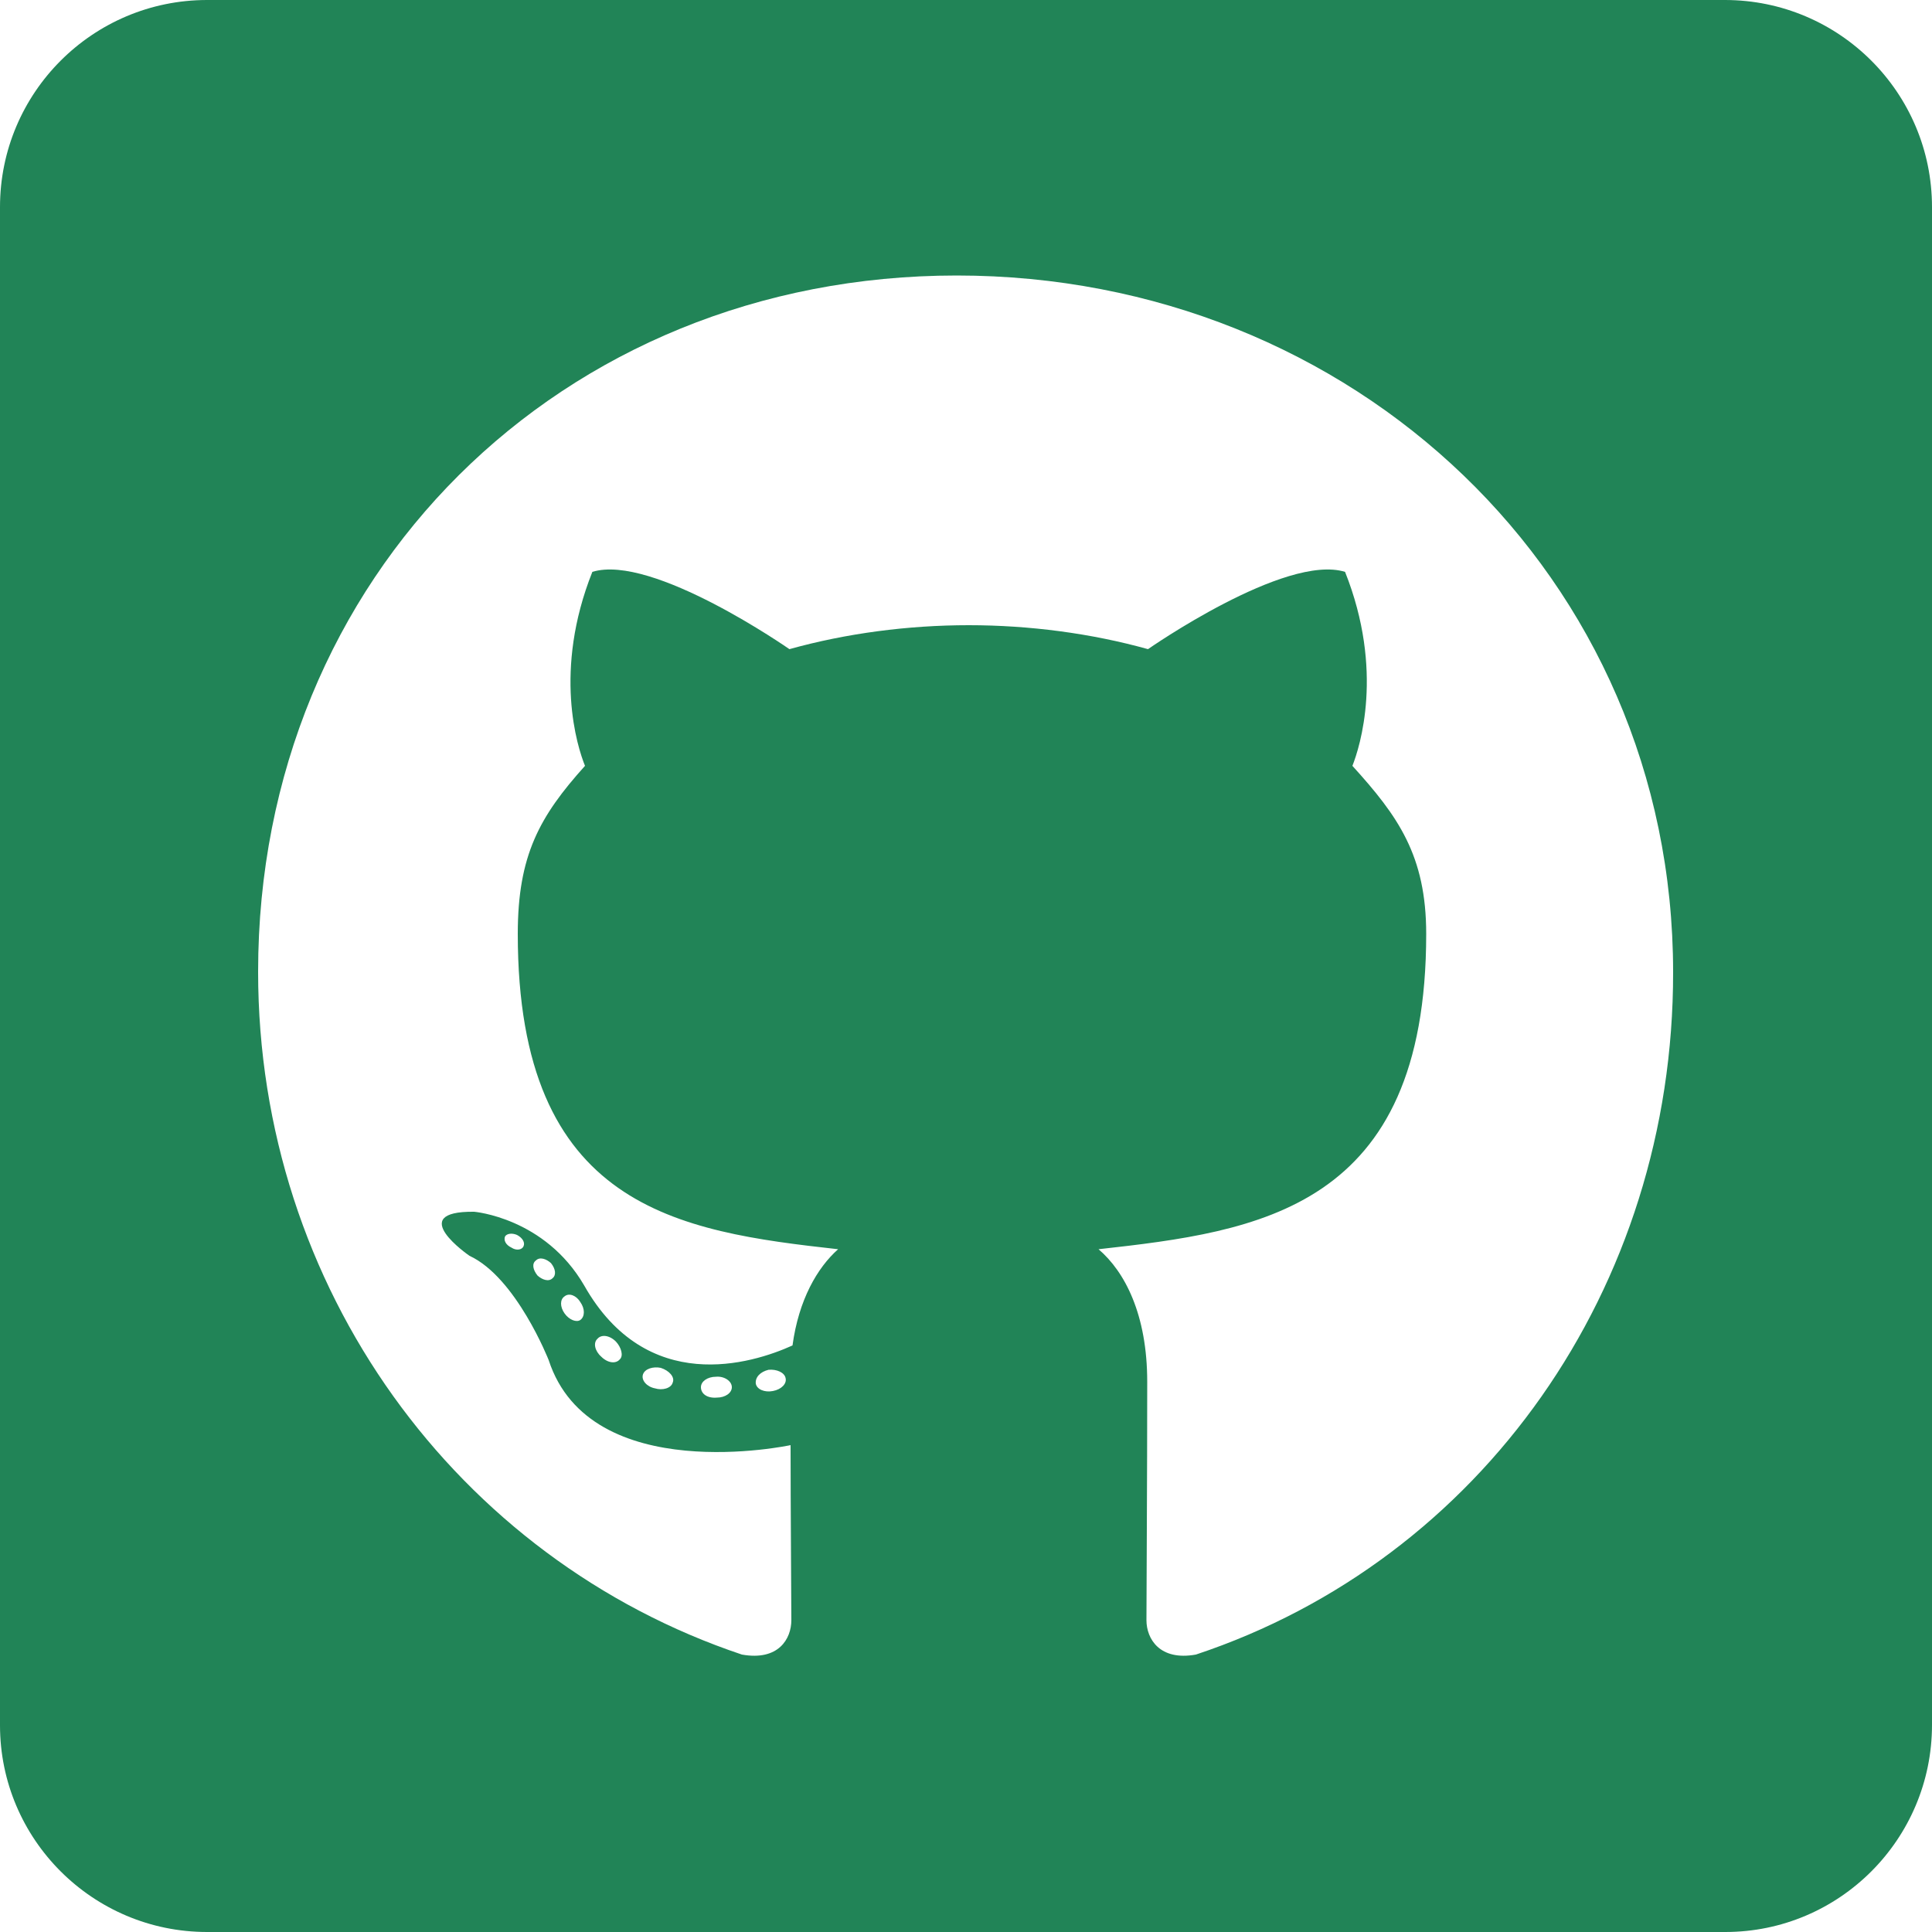 <?xml version="1.0" encoding="utf-8"?>
<!-- Generator: Adobe Illustrator 23.0.6, SVG Export Plug-In . SVG Version: 6.00 Build 0)  -->
<svg version="1.1" id="Layer_1" xmlns="http://www.w3.org/2000/svg" xmlns:xlink="http://www.w3.org/1999/xlink" x="0px" y="0px"
	 viewBox="0 0 50 50" style="enable-background:new 0 0 50 50;" xml:space="preserve">
<style type="text/css">
	.st0{fill:#218457;}
</style>
<title>github</title>
<g>
	<title>Layer 1</title>
	<path id="svg_1" class="st0" d="M44.64,0H5.36C2.4,0,0,2.4,0,5.36v39.29C0,47.6,2.4,50,5.36,50h39.29C47.6,50,50,47.6,50,44.64
		V5.36C50,2.4,47.6,0,44.64,0z M30.95,42.82c-0.94,0.17-1.28-0.41-1.28-0.89c0-0.6,0.02-3.68,0.02-6.17c0-1.74-0.58-2.85-1.26-3.43
		c4.13-0.46,8.48-1.03,8.48-8.16c0-2.03-0.73-3.05-1.91-4.35c0.19-0.48,0.83-2.46-0.19-5.02c-1.55-0.48-5.1,2-5.1,2
		c-1.47-0.41-3.07-0.62-4.64-0.62s-3.17,0.21-4.64,0.62c0,0-3.55-2.48-5.1-2c-1.02,2.56-0.39,4.53-0.19,5.02
		c-1.18,1.31-1.74,2.32-1.74,4.35c0,7.1,4.16,7.7,8.29,8.16c-0.54,0.48-1.02,1.31-1.18,2.49c-1.06,0.48-3.77,1.31-5.39-1.55
		c-1.02-1.76-2.85-1.91-2.85-1.91c-1.81-0.02-0.12,1.14-0.12,1.14c1.21,0.56,2.05,2.7,2.05,2.7c1.08,3.31,6.26,2.2,6.26,2.2
		c0,1.55,0.02,4.07,0.02,4.53c0,0.48-0.33,1.06-1.28,0.89c-7.37-2.47-12.52-9.48-12.52-17.67c0-10.25,7.83-18.02,18.08-18.02
		S43.3,14.91,43.3,25.16C43.31,33.35,38.32,40.37,30.95,42.82C30.95,42.82,30.95,42.82,30.95,42.82z M20,36
		c-0.21,0.04-0.41-0.04-0.44-0.19c-0.02-0.17,0.12-0.31,0.33-0.36c0.21-0.02,0.41,0.07,0.44,0.21C20.37,35.81,20.22,35.96,20,36
		L20,36z M18.94,35.9c0,0.15-0.17,0.27-0.39,0.27c-0.25,0.02-0.41-0.1-0.41-0.27c0-0.15,0.17-0.27,0.39-0.27
		C18.74,35.61,18.94,35.74,18.94,35.9z M17.41,35.78c-0.04,0.15-0.27,0.21-0.46,0.15c-0.21-0.04-0.36-0.21-0.31-0.36
		s0.27-0.21,0.46-0.17C17.32,35.47,17.47,35.64,17.41,35.78z M16.04,35.18c-0.1,0.12-0.31,0.1-0.48-0.07
		c-0.17-0.15-0.21-0.36-0.1-0.46c0.1-0.12,0.31-0.1,0.48,0.07C16.08,34.87,16.14,35.09,16.04,35.18z M15.02,34.16
		c-0.1,0.07-0.29,0-0.41-0.17c-0.12-0.17-0.12-0.36,0-0.44c0.12-0.1,0.31-0.02,0.41,0.15C15.14,33.87,15.14,34.07,15.02,34.16z
		 M14.3,33.08c-0.1,0.1-0.27,0.04-0.39-0.07c-0.12-0.15-0.15-0.31-0.04-0.39c0.1-0.1,0.27-0.04,0.39,0.07
		C14.38,32.84,14.4,33,14.3,33.08z M13.55,32.25c-0.04,0.1-0.19,0.12-0.31,0.04c-0.15-0.07-0.21-0.19-0.17-0.29
		c0.04-0.07,0.17-0.1,0.31-0.04C13.53,32.04,13.59,32.16,13.55,32.25z"/>
</g>
</svg>
